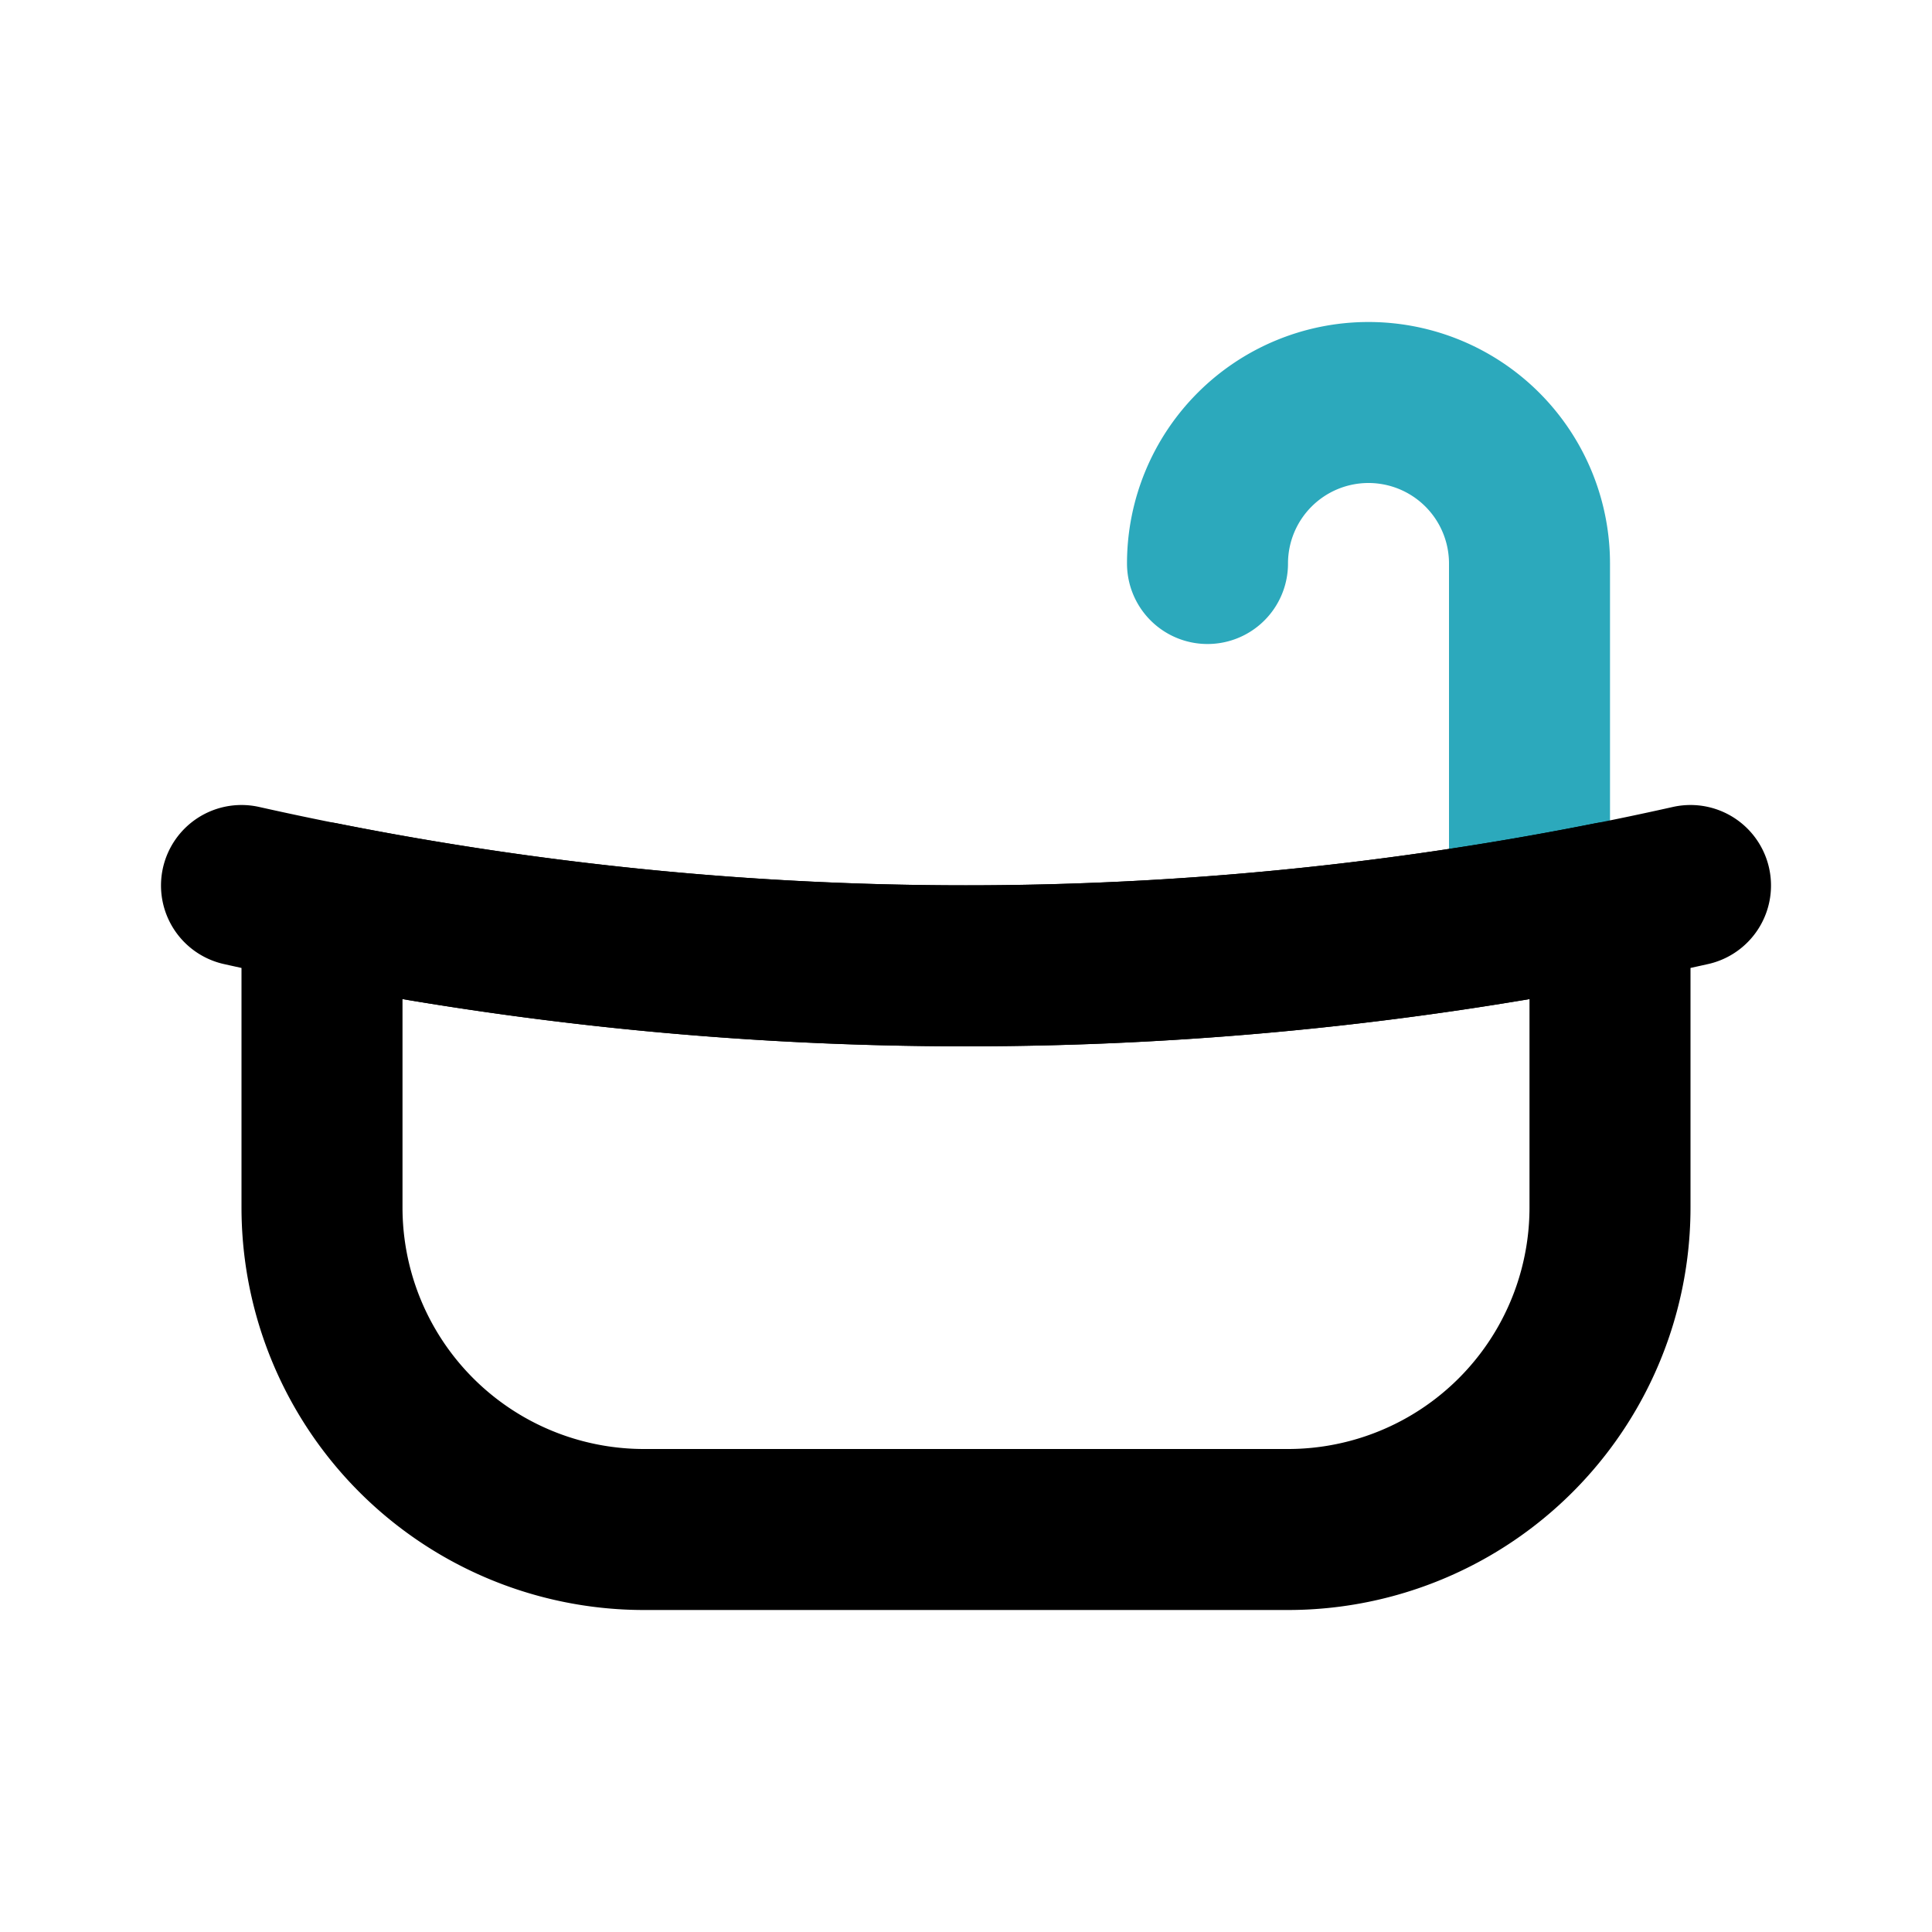 <svg width="50" height="50" viewBox="0 0 24 24" data-name="Line Color" xmlns="http://www.w3.org/2000/svg" class="icon line-color"><path d="M19 11V7a2 2 0 0 0-2-2h0a2 2 0 0 0-2 2h0" style="fill:none;stroke:#2ca9bc;stroke-linecap:round;stroke-linejoin:round;stroke-width:2"/><path d="M21 11a41.1 41.1 0 0 1-18 0" style="fill:none;stroke:#000;stroke-linecap:round;stroke-linejoin:round;stroke-width:2"/><path data-name="primary" d="M4 11.21V15a4 4 0 0 0 4 4h8a4 4 0 0 0 4-4v-3.79a41 41 0 0 1-16 0Z" style="fill:none;stroke:#000;stroke-linecap:round;stroke-linejoin:round;stroke-width:2"/></svg>